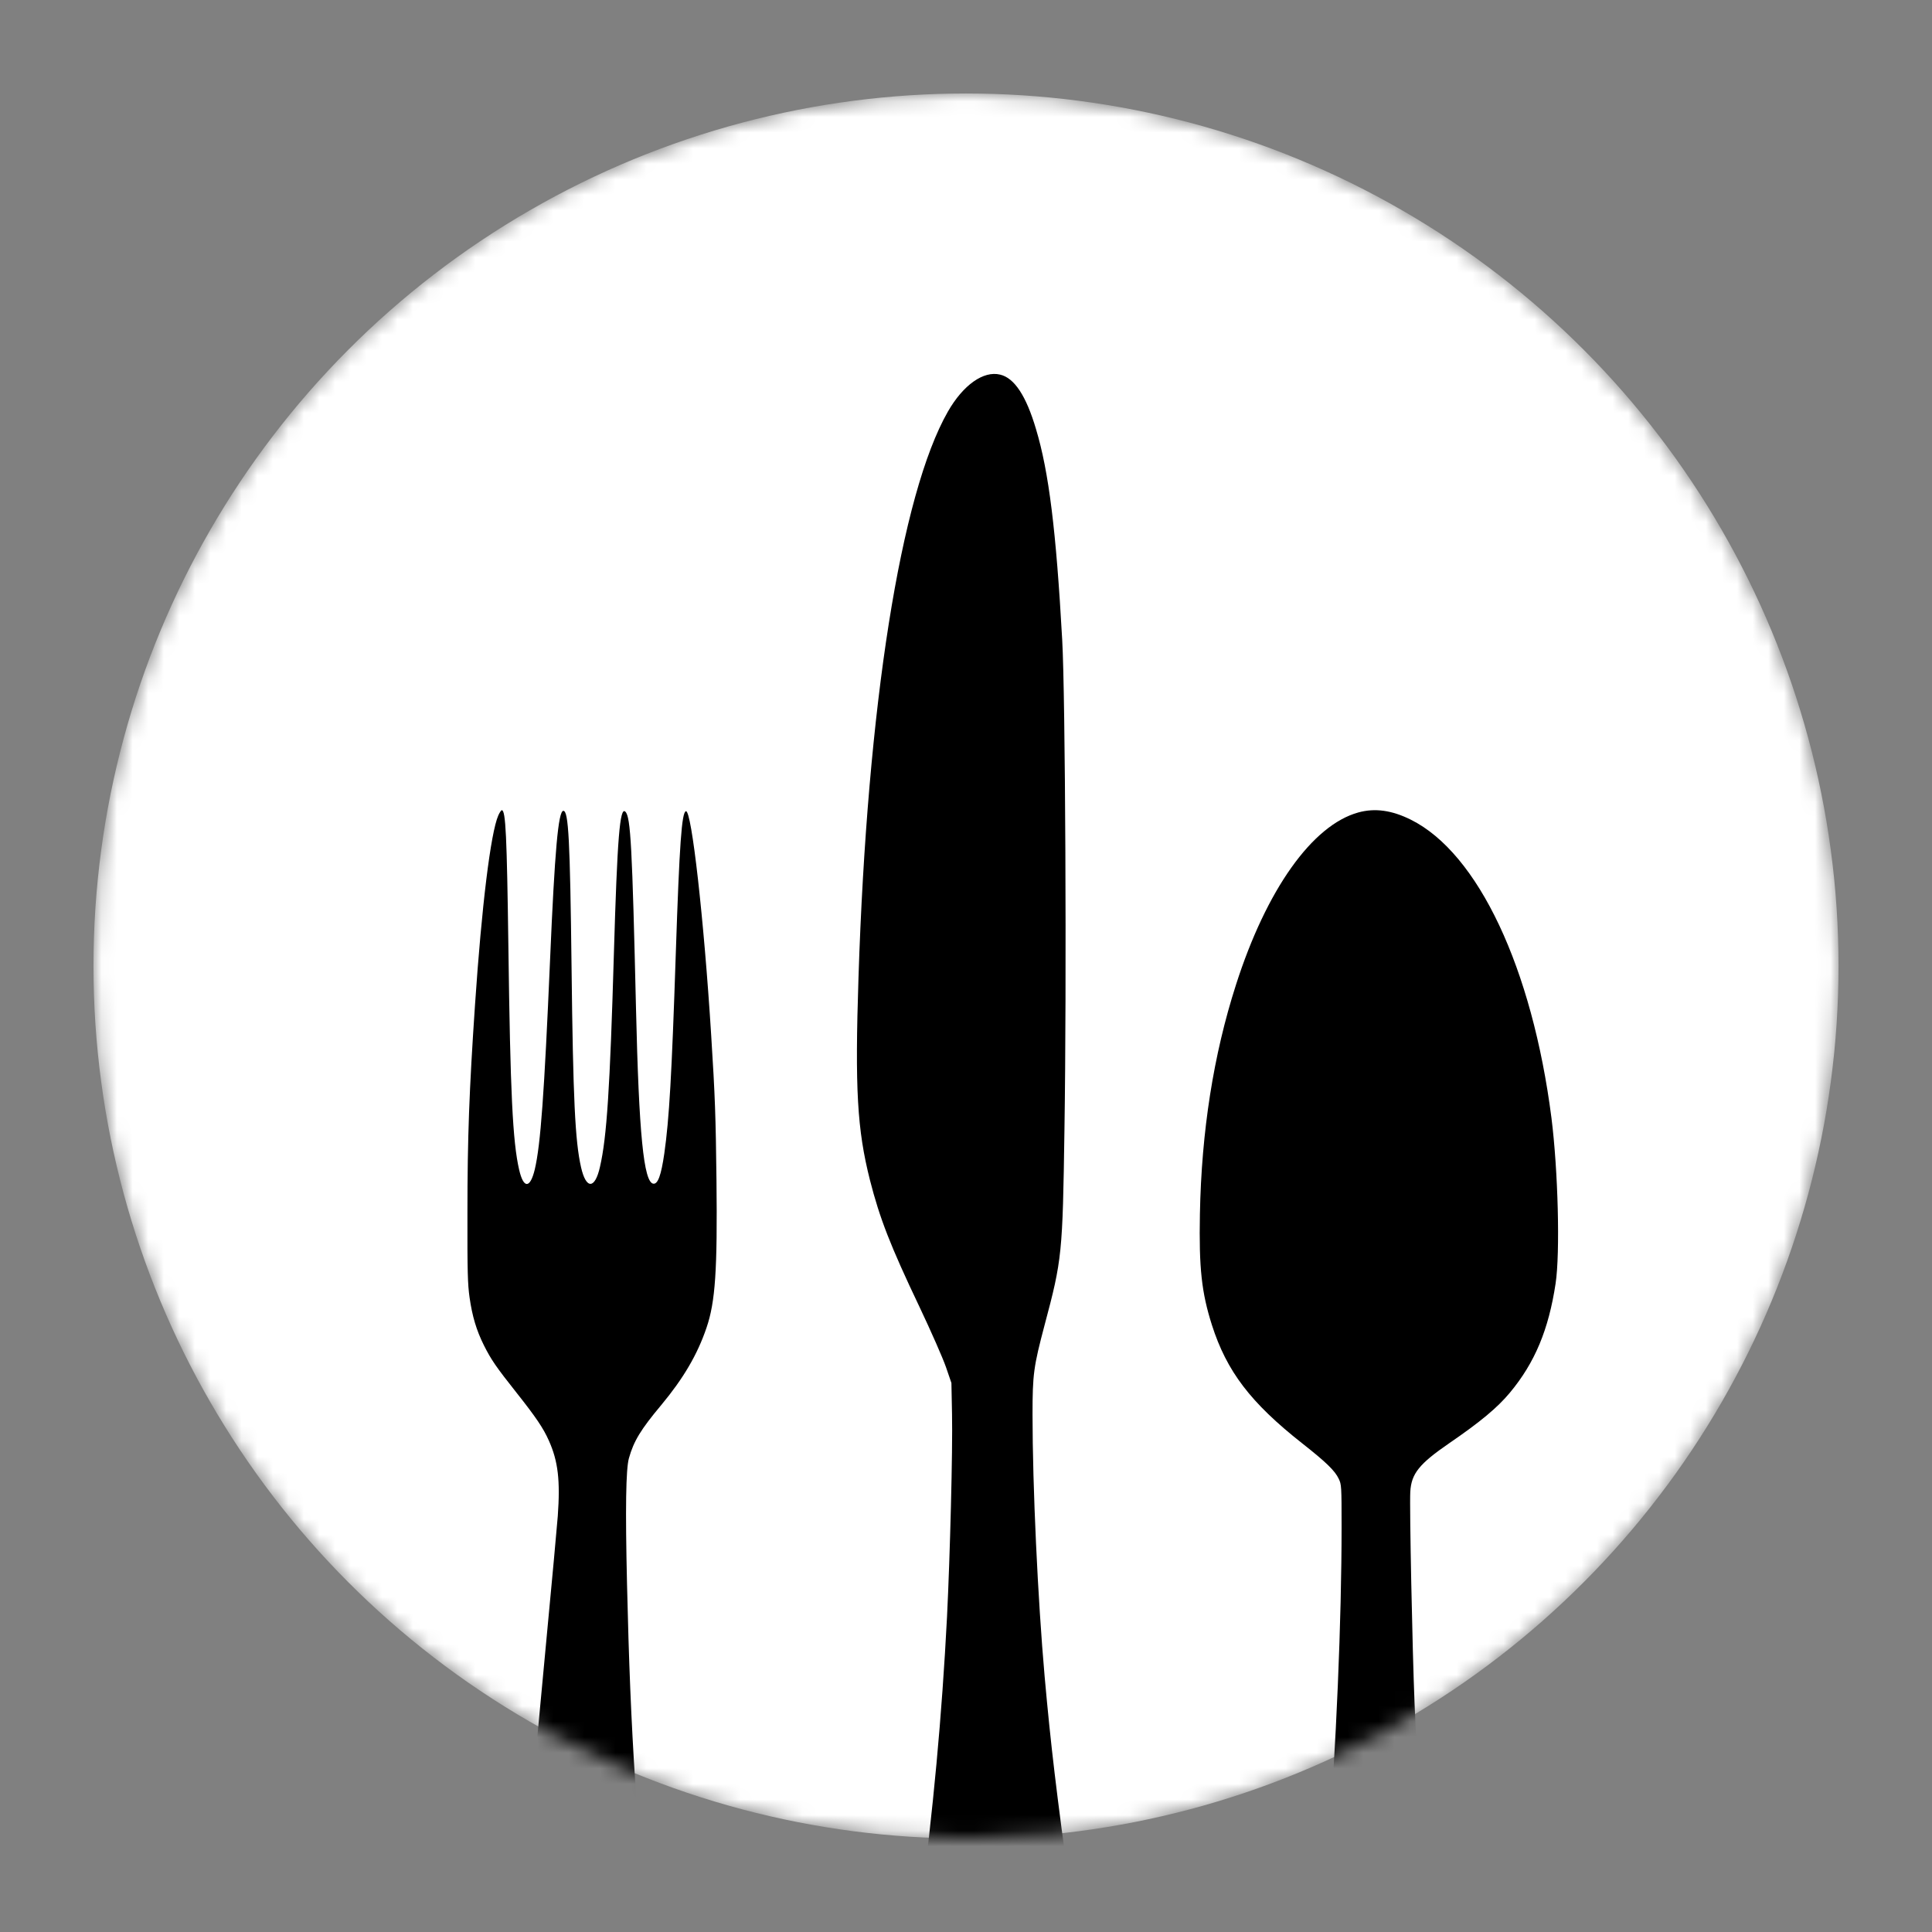 <svg width="124" height="124" viewBox="0 0 124 124" fill="none" xmlns="http://www.w3.org/2000/svg">
<rect x="0" y="0" width="124" height="124" fill="#808080" stroke="none"/>
<mask id="mask0_1_13" style="mask-type:alpha" maskUnits="userSpaceOnUse" x="6" y="6" width="112" height="112">
<circle cx="62" cy="62" r="54" fill="black" stroke="black" stroke-width="4"/>
</mask>
<g mask="url(#mask0_1_13)">
<circle cx="62" cy="62" r="54" fill="white" stroke="white" stroke-width="4"/>
<path d="M64.191 24.044C65.104 24.258 65.862 25.404 66.493 27.54C67.319 30.278 67.785 34.065 68.174 41.056C68.377 44.611 68.465 63.167 68.319 72.498C68.203 80.471 68.164 80.849 67.047 85.034C66.338 87.715 66.27 88.2 66.27 90.793C66.27 95.405 66.61 102.659 67.047 107.601C67.445 112.048 67.795 114.971 68.737 121.827C69.864 130.051 69.999 131.353 69.999 134.644C70.009 137.499 69.883 138.674 69.388 140.723C68.863 142.84 68.377 143.83 67.416 144.694C65.094 146.782 60.938 146.297 59.238 143.733C58.606 142.791 58.13 140.907 57.849 138.334C57.587 135.858 57.771 132.43 58.451 127.216C58.577 126.196 58.84 124.215 59.024 122.798C59.898 116.137 60.452 110.155 60.782 103.766C60.976 99.823 61.151 93.094 61.103 90.754L61.064 88.763L60.714 87.744C60.52 87.18 59.752 85.433 59.005 83.859C57.14 79.946 56.46 78.189 55.838 75.751C55.013 72.489 54.867 69.896 55.1 62.74C55.663 45.3 57.81 31.706 60.84 26.413C61.821 24.704 63.123 23.782 64.191 24.044Z" fill="black"/>
<path d="M31.98 52.342C31.494 53.456 30.918 58.123 30.488 64.482C30.115 69.987 30.001 73.004 30.001 77.858C29.993 81.64 30.018 82.436 30.139 83.282C30.31 84.478 30.577 85.38 31.056 86.34C31.526 87.275 31.826 87.714 33.172 89.413C34.389 90.95 34.875 91.666 35.224 92.455C35.824 93.788 35.962 95.024 35.8 97.301C35.743 98.033 35.427 101.489 35.094 104.977C33.902 117.565 33.562 121.59 33.205 127.583C32.872 133.064 32.832 134.332 32.832 139.821C32.832 145.651 32.888 146.969 33.286 149.823C33.691 152.726 34.178 154.027 35.224 154.97C37.576 157.093 41.16 155.783 42.182 152.425C42.377 151.791 42.717 149.79 42.895 148.278C43.066 146.782 43.131 142.659 43.017 140.439C42.879 137.853 42.741 136.211 42.117 129.901C40.836 116.996 40.471 111.426 40.244 101.684C40.13 96.789 40.171 94.292 40.365 93.593C40.673 92.495 41.12 91.755 42.441 90.178C43.861 88.47 44.761 86.941 45.345 85.218C45.912 83.567 46.05 81.51 45.985 75.744C45.937 71.646 45.896 70.394 45.645 66.434C45.182 59.018 44.388 51.968 44.023 52.065C43.755 52.138 43.609 54.139 43.374 61.189C43.114 69.028 42.952 71.825 42.636 74.037C42.433 75.443 42.222 76.013 41.931 75.972C41.314 75.882 41.006 72.784 40.819 64.685C40.576 54.35 40.479 52.431 40.138 52.098C39.782 51.74 39.619 53.789 39.4 61.229C39.149 69.849 38.946 72.996 38.508 74.89C38.184 76.338 37.616 76.346 37.292 74.915C36.911 73.24 36.781 70.524 36.684 62.099C36.586 53.87 36.489 52.041 36.157 52.041C35.832 52.049 35.605 54.578 35.305 61.595C34.932 70.223 34.697 73.475 34.324 75.053C34.024 76.297 33.602 76.305 33.318 75.069C32.905 73.272 32.751 70.142 32.629 60.742C32.532 53.667 32.459 52 32.207 52C32.167 52 32.061 52.154 31.98 52.342Z" fill="black"/>
<path d="M87.184 52.144C84.225 52.956 81.282 57.096 79.326 63.211C77.883 67.704 77.113 72.614 77.013 77.917C76.947 81.397 77.121 82.961 77.784 85.044C78.737 88.022 80.271 90.03 83.57 92.631C85.112 93.844 85.683 94.397 85.924 94.915C86.098 95.275 86.106 95.392 86.106 97.96C86.106 104.008 85.766 112.013 85.194 119.324C84.954 122.311 84.689 125.113 84.034 131.579C83.18 139.953 83.089 141.049 82.948 144.487C82.84 147.021 82.915 149.288 83.164 151.371C83.321 152.609 83.719 154.642 83.959 155.386C84.705 157.678 86.247 158.992 88.22 159C90.541 159 92.224 157.36 92.779 154.541C93.284 151.948 93.442 149.69 93.376 145.925C93.318 142.613 93.177 140.572 92.406 131.998C91.378 120.562 91.096 116.581 90.79 109.328C90.649 105.949 90.458 96.689 90.516 95.743C90.582 94.581 91.088 93.953 93.011 92.631C95 91.268 96.111 90.348 96.915 89.377C98.515 87.453 99.394 85.337 99.841 82.384C100.14 80.418 99.999 75.098 99.576 71.752C98.341 62.124 94.868 54.763 90.557 52.613C89.331 52.002 88.253 51.852 87.184 52.144Z" fill="black"/>
</g>
</svg>
